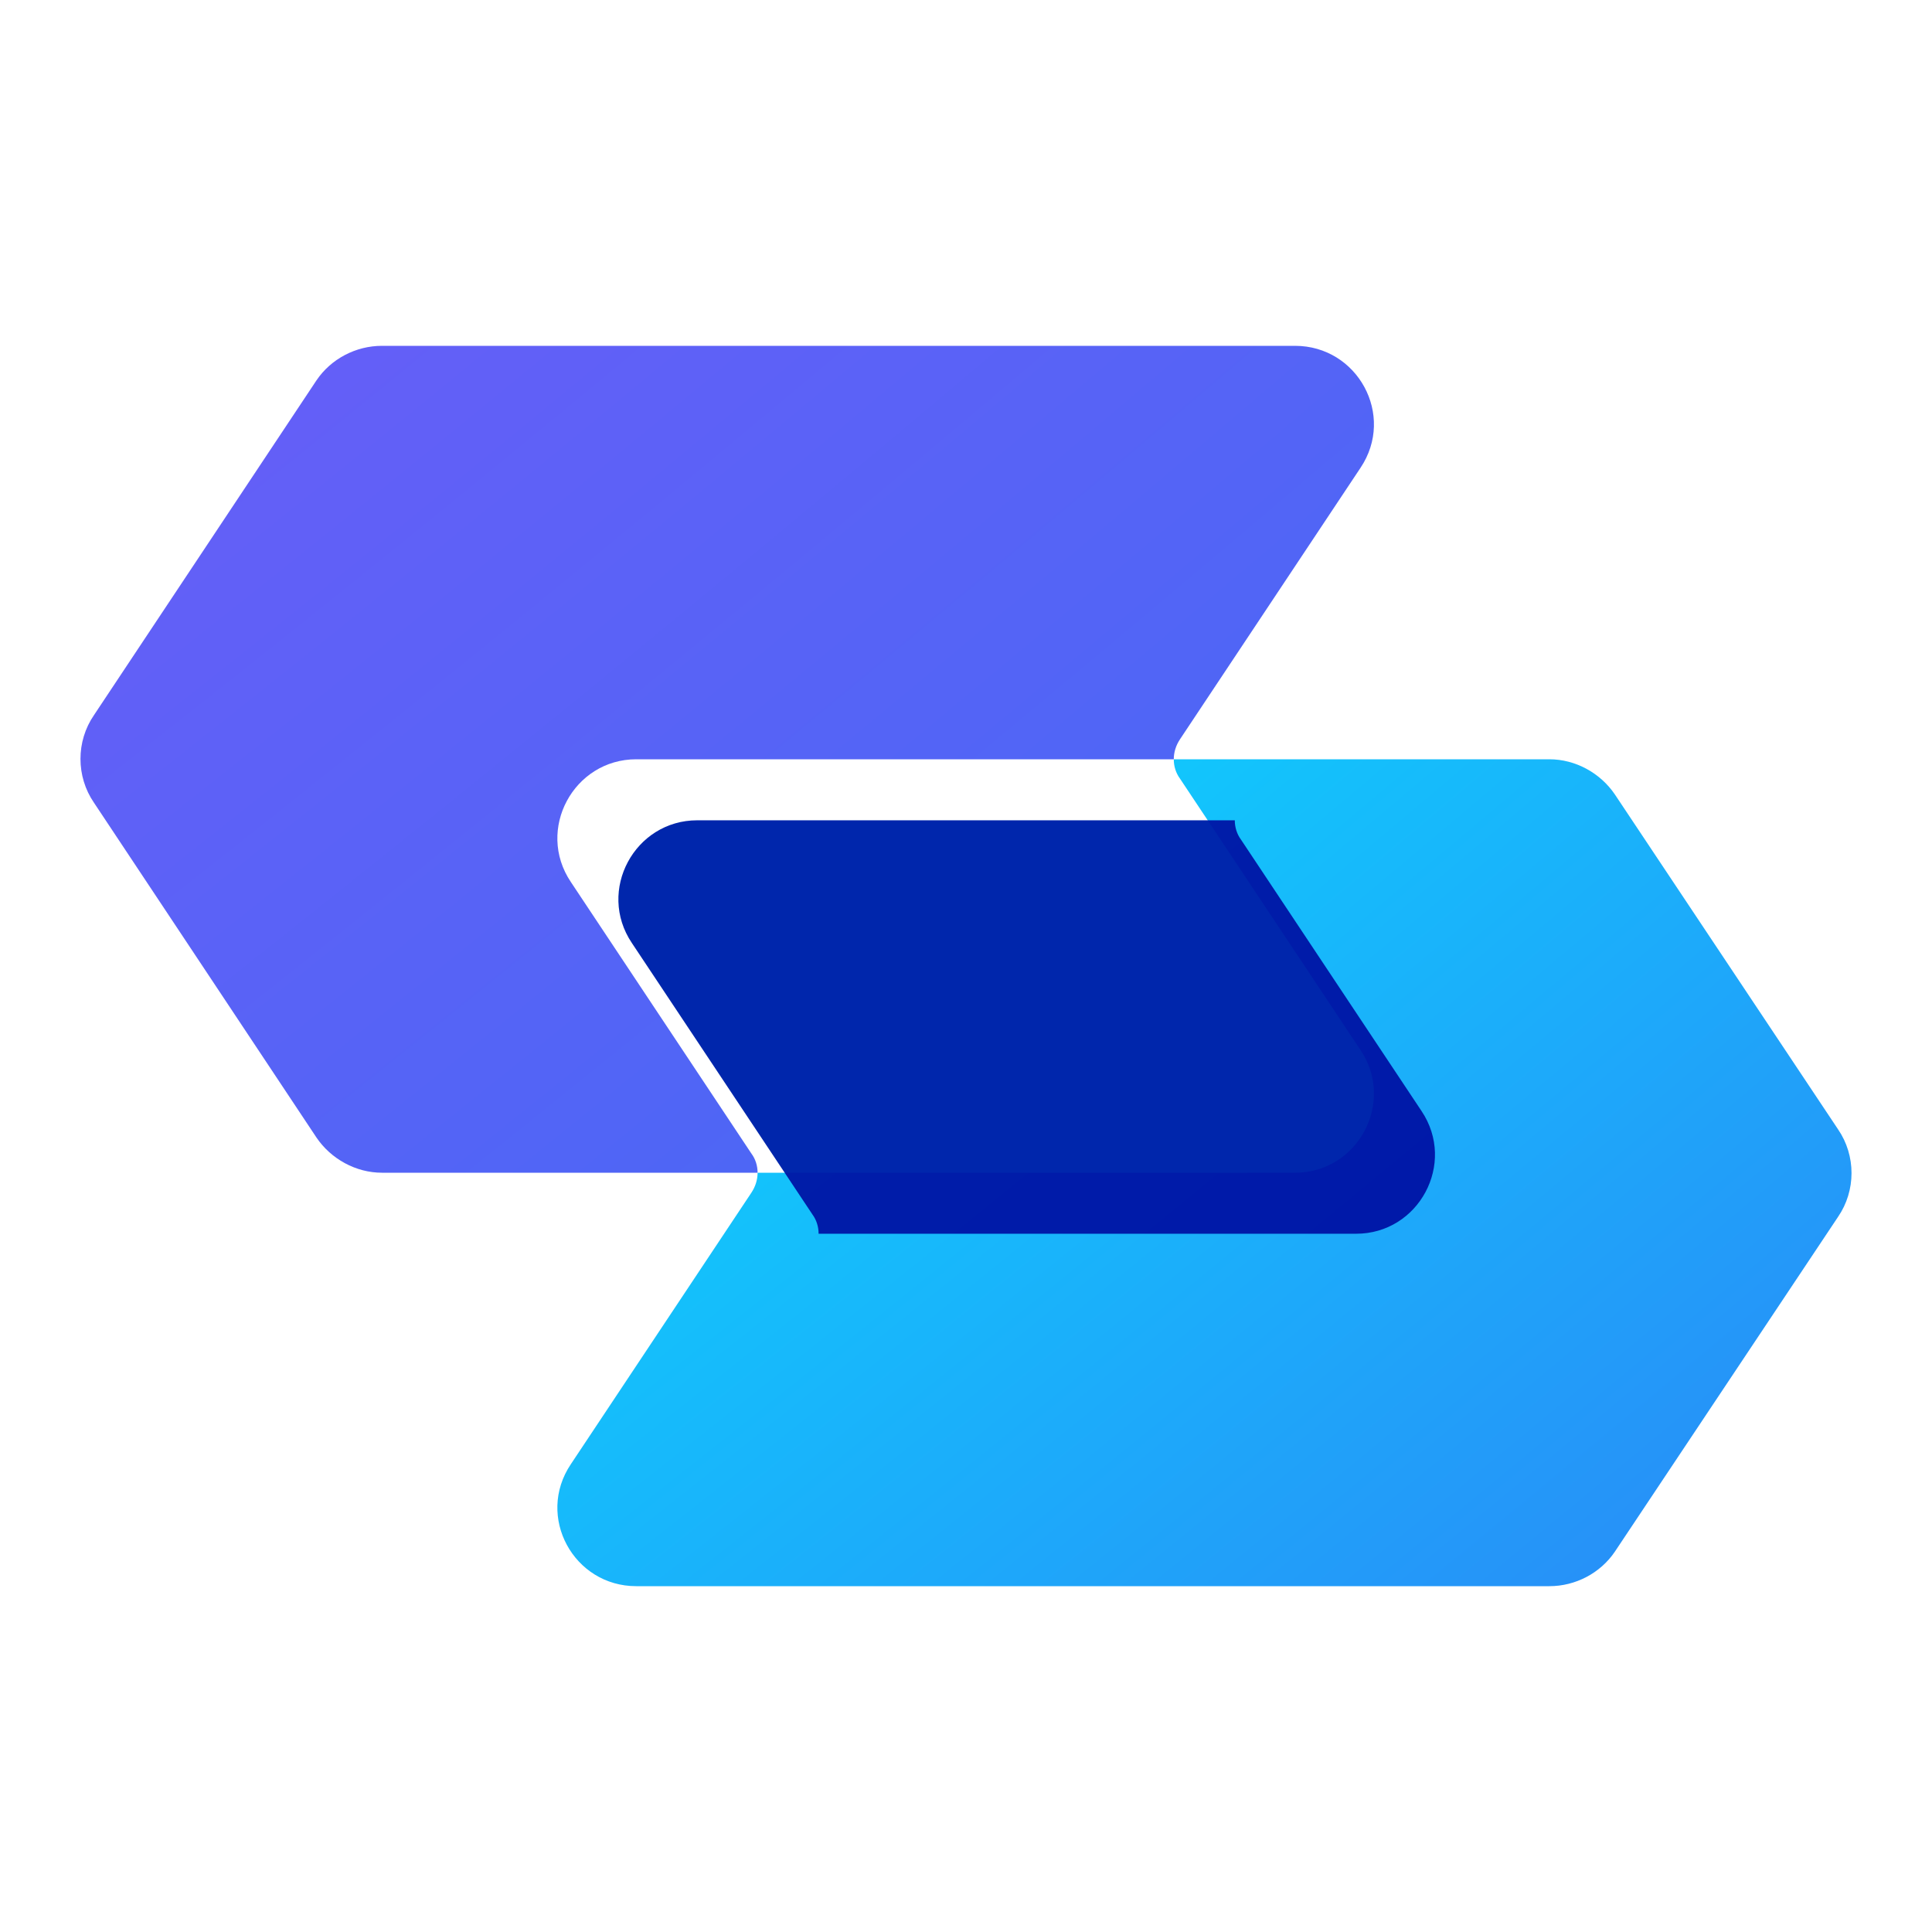 <svg width="24" height="24" viewBox="0 0 24 24" fill="none" xmlns="http://www.w3.org/2000/svg">
<path d="M22.833 15.116L20.06 19.276C19.88 19.542 19.572 19.704 19.247 19.704H7.904C7.125 19.704 6.654 18.84 7.091 18.189L9.334 14.816C9.385 14.739 9.411 14.654 9.411 14.568H16.088C16.867 14.568 17.337 13.695 16.901 13.044L14.658 9.672C14.607 9.603 14.581 9.518 14.581 9.432H19.247C19.572 9.432 19.88 9.603 20.06 9.868L22.833 14.029C23.056 14.354 23.056 14.791 22.833 15.116Z" fill="url(#paint0_radial_213_73370)"/>
<g filter="url(#filter0_i_213_73370)">
<path d="M16.088 14.568H9.411C9.411 14.482 9.385 14.397 9.334 14.328L7.091 10.956C6.654 10.305 7.125 9.432 7.904 9.432H14.581C14.581 9.518 14.607 9.603 14.658 9.672L16.901 13.044C17.337 13.695 16.867 14.568 16.088 14.568Z" fill="#0026AC"/>
</g>
<path d="M16.901 5.811L14.658 9.184C14.607 9.261 14.581 9.346 14.581 9.432H7.904C7.125 9.432 6.654 10.305 7.091 10.956L9.333 14.328C9.385 14.397 9.411 14.482 9.411 14.568H4.745C4.42 14.568 4.112 14.397 3.932 14.132L1.167 9.971C0.944 9.646 0.944 9.209 1.167 8.884L3.932 4.724C4.112 4.458 4.42 4.296 4.745 4.296H16.087C16.866 4.296 17.337 5.16 16.901 5.811Z" fill="url(#paint1_radial_213_73370)"/>
<defs>
<filter id="filter0_i_213_73370" x="6.924" y="9.432" width="10.902" height="5.894" filterUnits="userSpaceOnUse" color-interpolation-filters="sRGB">
<feFlood flood-opacity="0" result="BackgroundImageFix"/>
<feBlend mode="normal" in="SourceGraphic" in2="BackgroundImageFix" result="shape"/>
<feColorMatrix in="SourceAlpha" type="matrix" values="0 0 0 0 0 0 0 0 0 0 0 0 0 0 0 0 0 0 127 0" result="hardAlpha"/>
<feOffset dx="0.758" dy="0.758"/>
<feGaussianBlur stdDeviation="0.758"/>
<feComposite in2="hardAlpha" operator="arithmetic" k2="-1" k3="1"/>
<feColorMatrix type="matrix" values="0 0 0 0 0 0 0 0 0 0 0 0 0 0 0 0 0 0 0.1 0"/>
<feBlend mode="multiply" in2="shape" result="effect1_innerShadow_213_73370"/>
</filter>
<radialGradient id="paint0_radial_213_73370" cx="0" cy="0" r="1" gradientUnits="userSpaceOnUse" gradientTransform="translate(8.19 1.639) rotate(50.183) scale(84.088 453.446)">
<stop stop-color="#00F2FF"/>
<stop offset="0.592" stop-color="#5913EF"/>
<stop offset="1" stop-color="#3B38D7"/>
</radialGradient>
<radialGradient id="paint1_radial_213_73370" cx="0" cy="0" r="1" gradientUnits="userSpaceOnUse" gradientTransform="translate(2.265 -3.497) rotate(50.198) scale(84.069 453.304)">
<stop stop-color="#715BF9"/>
<stop offset="0.592" stop-color="#1378EF"/>
<stop offset="1" stop-color="#38ABD7"/>
</radialGradient>
</defs>
</svg>

